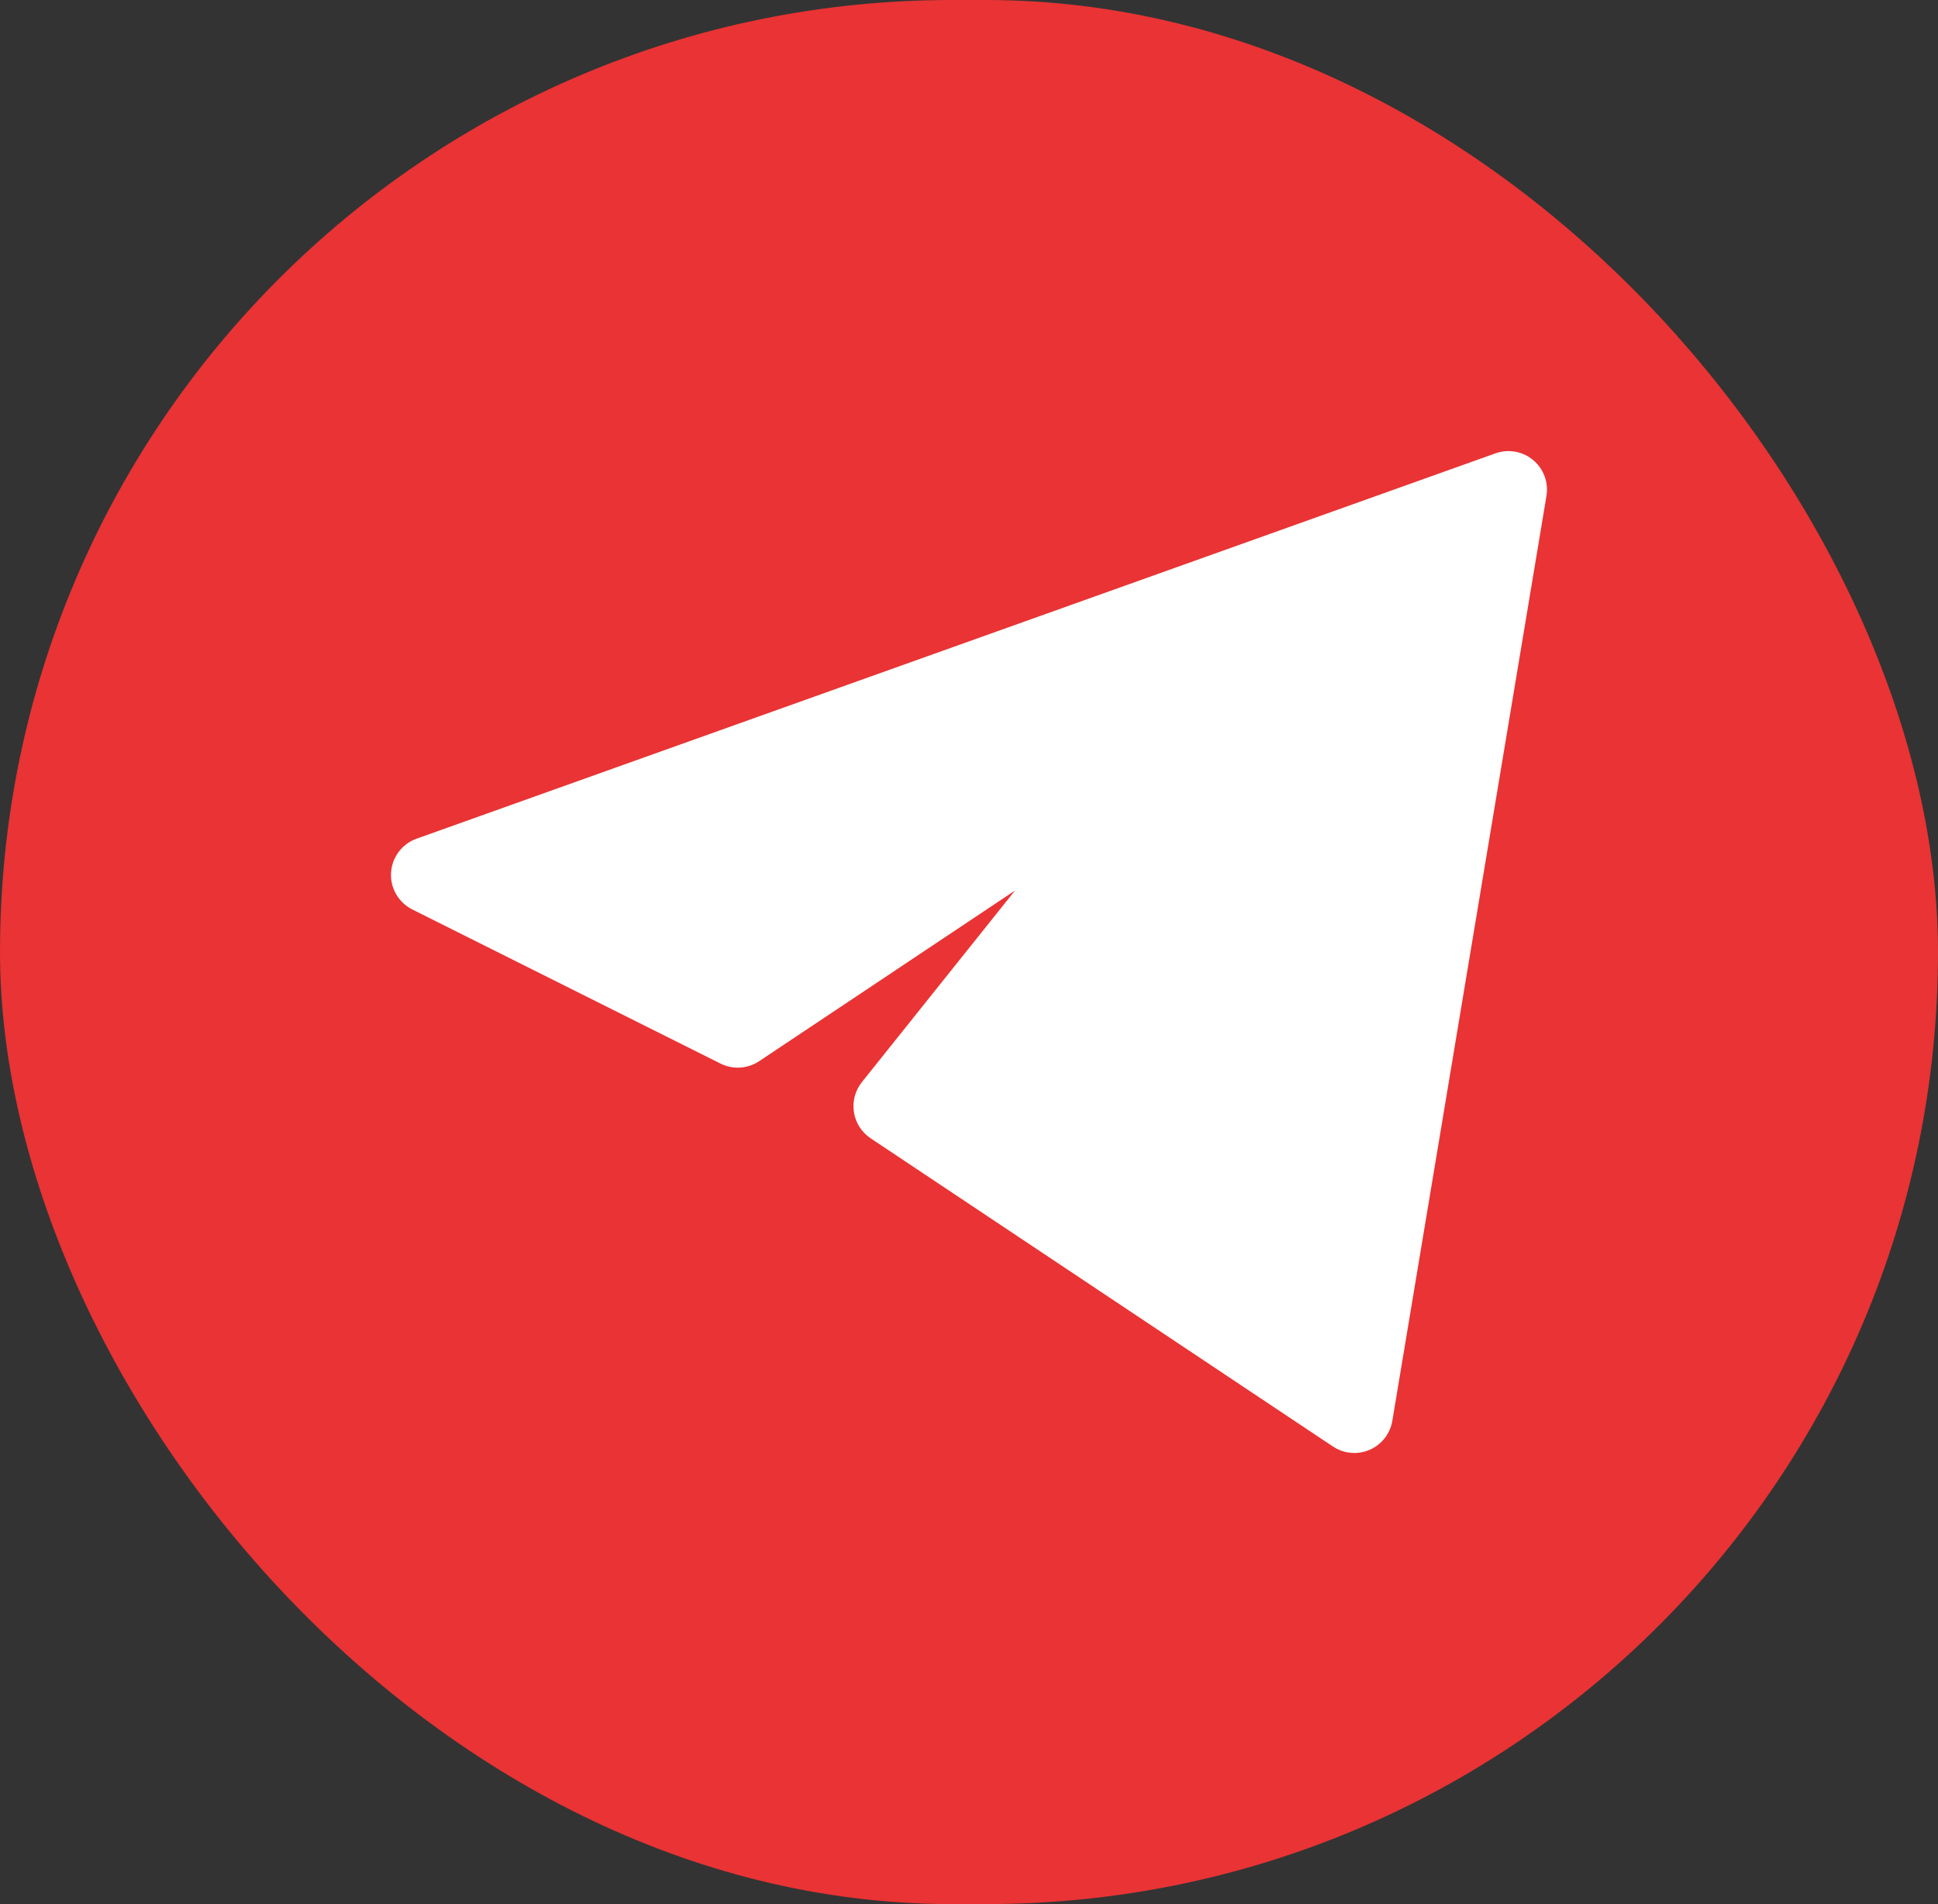 <svg width="57" height="56" viewBox="0 0 57 56" fill="none" xmlns="http://www.w3.org/2000/svg">
<rect x="0" y="0" width="57" height="56" fill="#333333" stroke="none"/>
<rect width="57" height="56" rx="28" fill="#E93334"/>
<g clip-path="url(#clip0_2246_5030)">
<path d="M45.484 14.586C45.517 14.391 45.497 14.191 45.429 14.006C45.36 13.821 45.245 13.657 45.093 13.531C44.942 13.404 44.76 13.319 44.566 13.284C44.372 13.25 44.172 13.266 43.986 13.332L12.252 24.666C12.043 24.74 11.861 24.875 11.727 25.052C11.594 25.23 11.515 25.443 11.502 25.664C11.488 25.886 11.54 26.107 11.651 26.299C11.762 26.491 11.927 26.647 12.126 26.747L21.192 31.28C21.371 31.369 21.57 31.41 21.77 31.398C21.969 31.385 22.162 31.32 22.328 31.21L29.853 26.191L25.349 31.826C25.251 31.949 25.18 32.09 25.14 32.242C25.099 32.394 25.091 32.552 25.115 32.708C25.139 32.863 25.195 33.011 25.279 33.143C25.364 33.276 25.475 33.389 25.605 33.476L39.206 42.543C39.363 42.648 39.544 42.711 39.733 42.728C39.921 42.745 40.11 42.714 40.284 42.639C40.457 42.564 40.609 42.446 40.726 42.297C40.842 42.148 40.92 41.972 40.951 41.786L45.484 14.586Z" fill="white"/>
</g>
<defs>
<clipPath id="clip0_2246_5030">
<rect width="34" height="34" fill="white" transform="translate(11.5 11)"/>
</clipPath>
</defs>
</svg>

